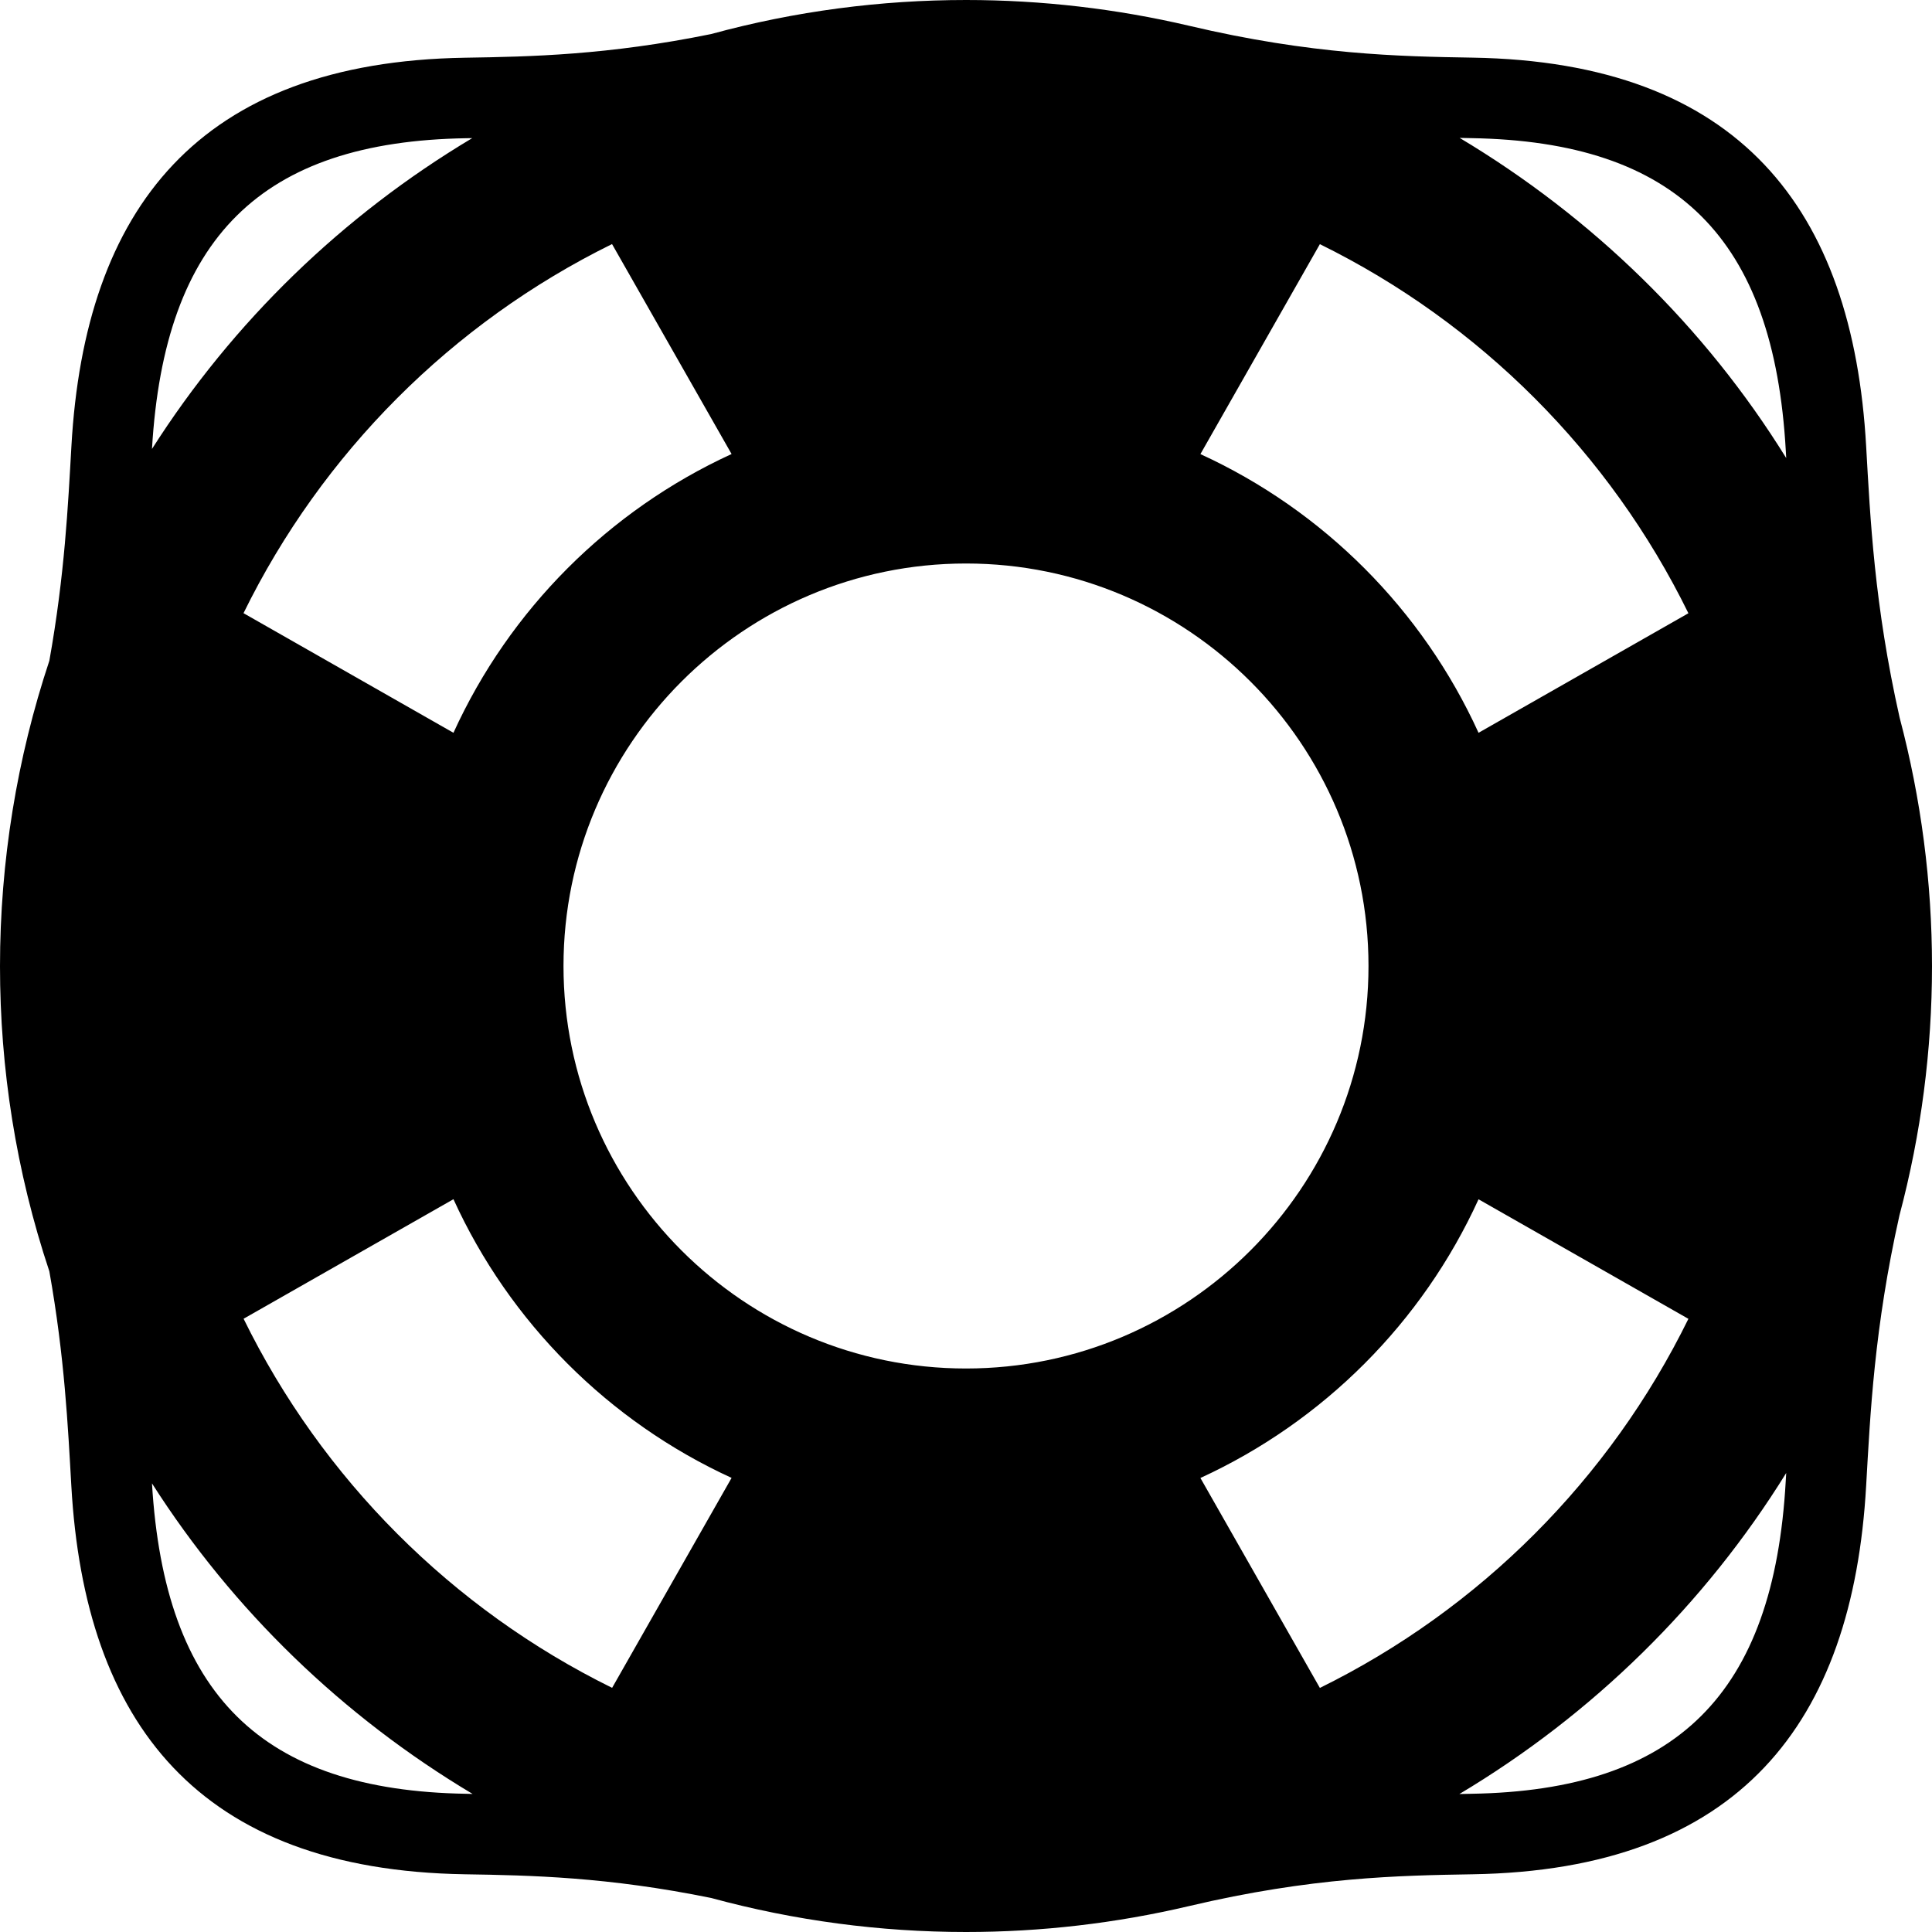 <svg xmlns="http://www.w3.org/2000/svg" width="24" height="24" viewBox="0 0 24 24"><path d="M23.598 8.915c-.316-1.404-.365-2.48-.416-3.371-.166-2.951-1.579-4.774-4.89-4.828-.909-.015-1.997-.036-3.521-.396-.896-.21-1.828-.32-2.77-.32-1.053 0-2.12.137-3.167.423-1.285.262-2.244.281-3.058.294-3.31.053-4.723 1.876-4.889 4.827-.042.735-.083 1.597-.274 2.664-.402 1.209-.613 2.493-.613 3.796 0 1.265.198 2.545.613 3.789.19 1.066.231 1.928.273 2.663.166 2.951 1.579 4.774 4.89 4.827.814.013 1.773.032 3.061.295 1.033.281 2.099.422 3.163.422.932 0 1.862-.108 2.771-.322 1.523-.36 2.611-.38 3.521-.395 3.311-.053 4.724-1.876 4.89-4.827.051-.889.1-1.961.414-3.36.269-1.012.404-2.053.404-3.095 0-1.038-.135-2.077-.402-3.086zm-1.414-3.314l.005.089c-1.011-1.632-2.408-2.991-4.057-3.977l.144.003c2.553.042 3.759 1.24 3.908 3.885zm-15.184 6.399c0-2.757 2.243-5 5-5s5 2.243 5 5-2.243 5-5 5-5-2.243-5-5zm2.088-6.36c-1.527.701-2.758 1.933-3.455 3.463l-2.608-1.486c.977-1.99 2.59-3.606 4.578-4.585l1.485 2.608zm-3.455 9.257c.697 1.53 1.928 2.762 3.455 3.462l-1.484 2.608c-1.988-.979-3.602-2.595-4.578-4.585l2.607-1.485zm9.279 3.463c1.527-.701 2.758-1.933 3.455-3.462l2.607 1.485c-.977 1.99-2.59 3.606-4.578 4.585l-1.484-2.608zm3.455-9.257c-.697-1.53-1.928-2.762-3.455-3.462l1.484-2.608c1.988.979 3.602 2.595 4.578 4.585l-2.607 1.485zm-12.574-7.386l.073-.001c-1.609.961-2.973 2.282-3.978 3.861.154-2.627 1.359-3.819 3.905-3.86zm-3.905 16.71c1.007 1.579 2.373 2.897 3.983 3.858l-.078-.002c-2.544-.041-3.749-1.232-3.905-3.856zm16.387 3.856l-.146.003c1.653-.987 3.047-2.353 4.06-3.988l-.006.101c-.148 2.645-1.354 3.843-3.908 3.884z"/></svg>